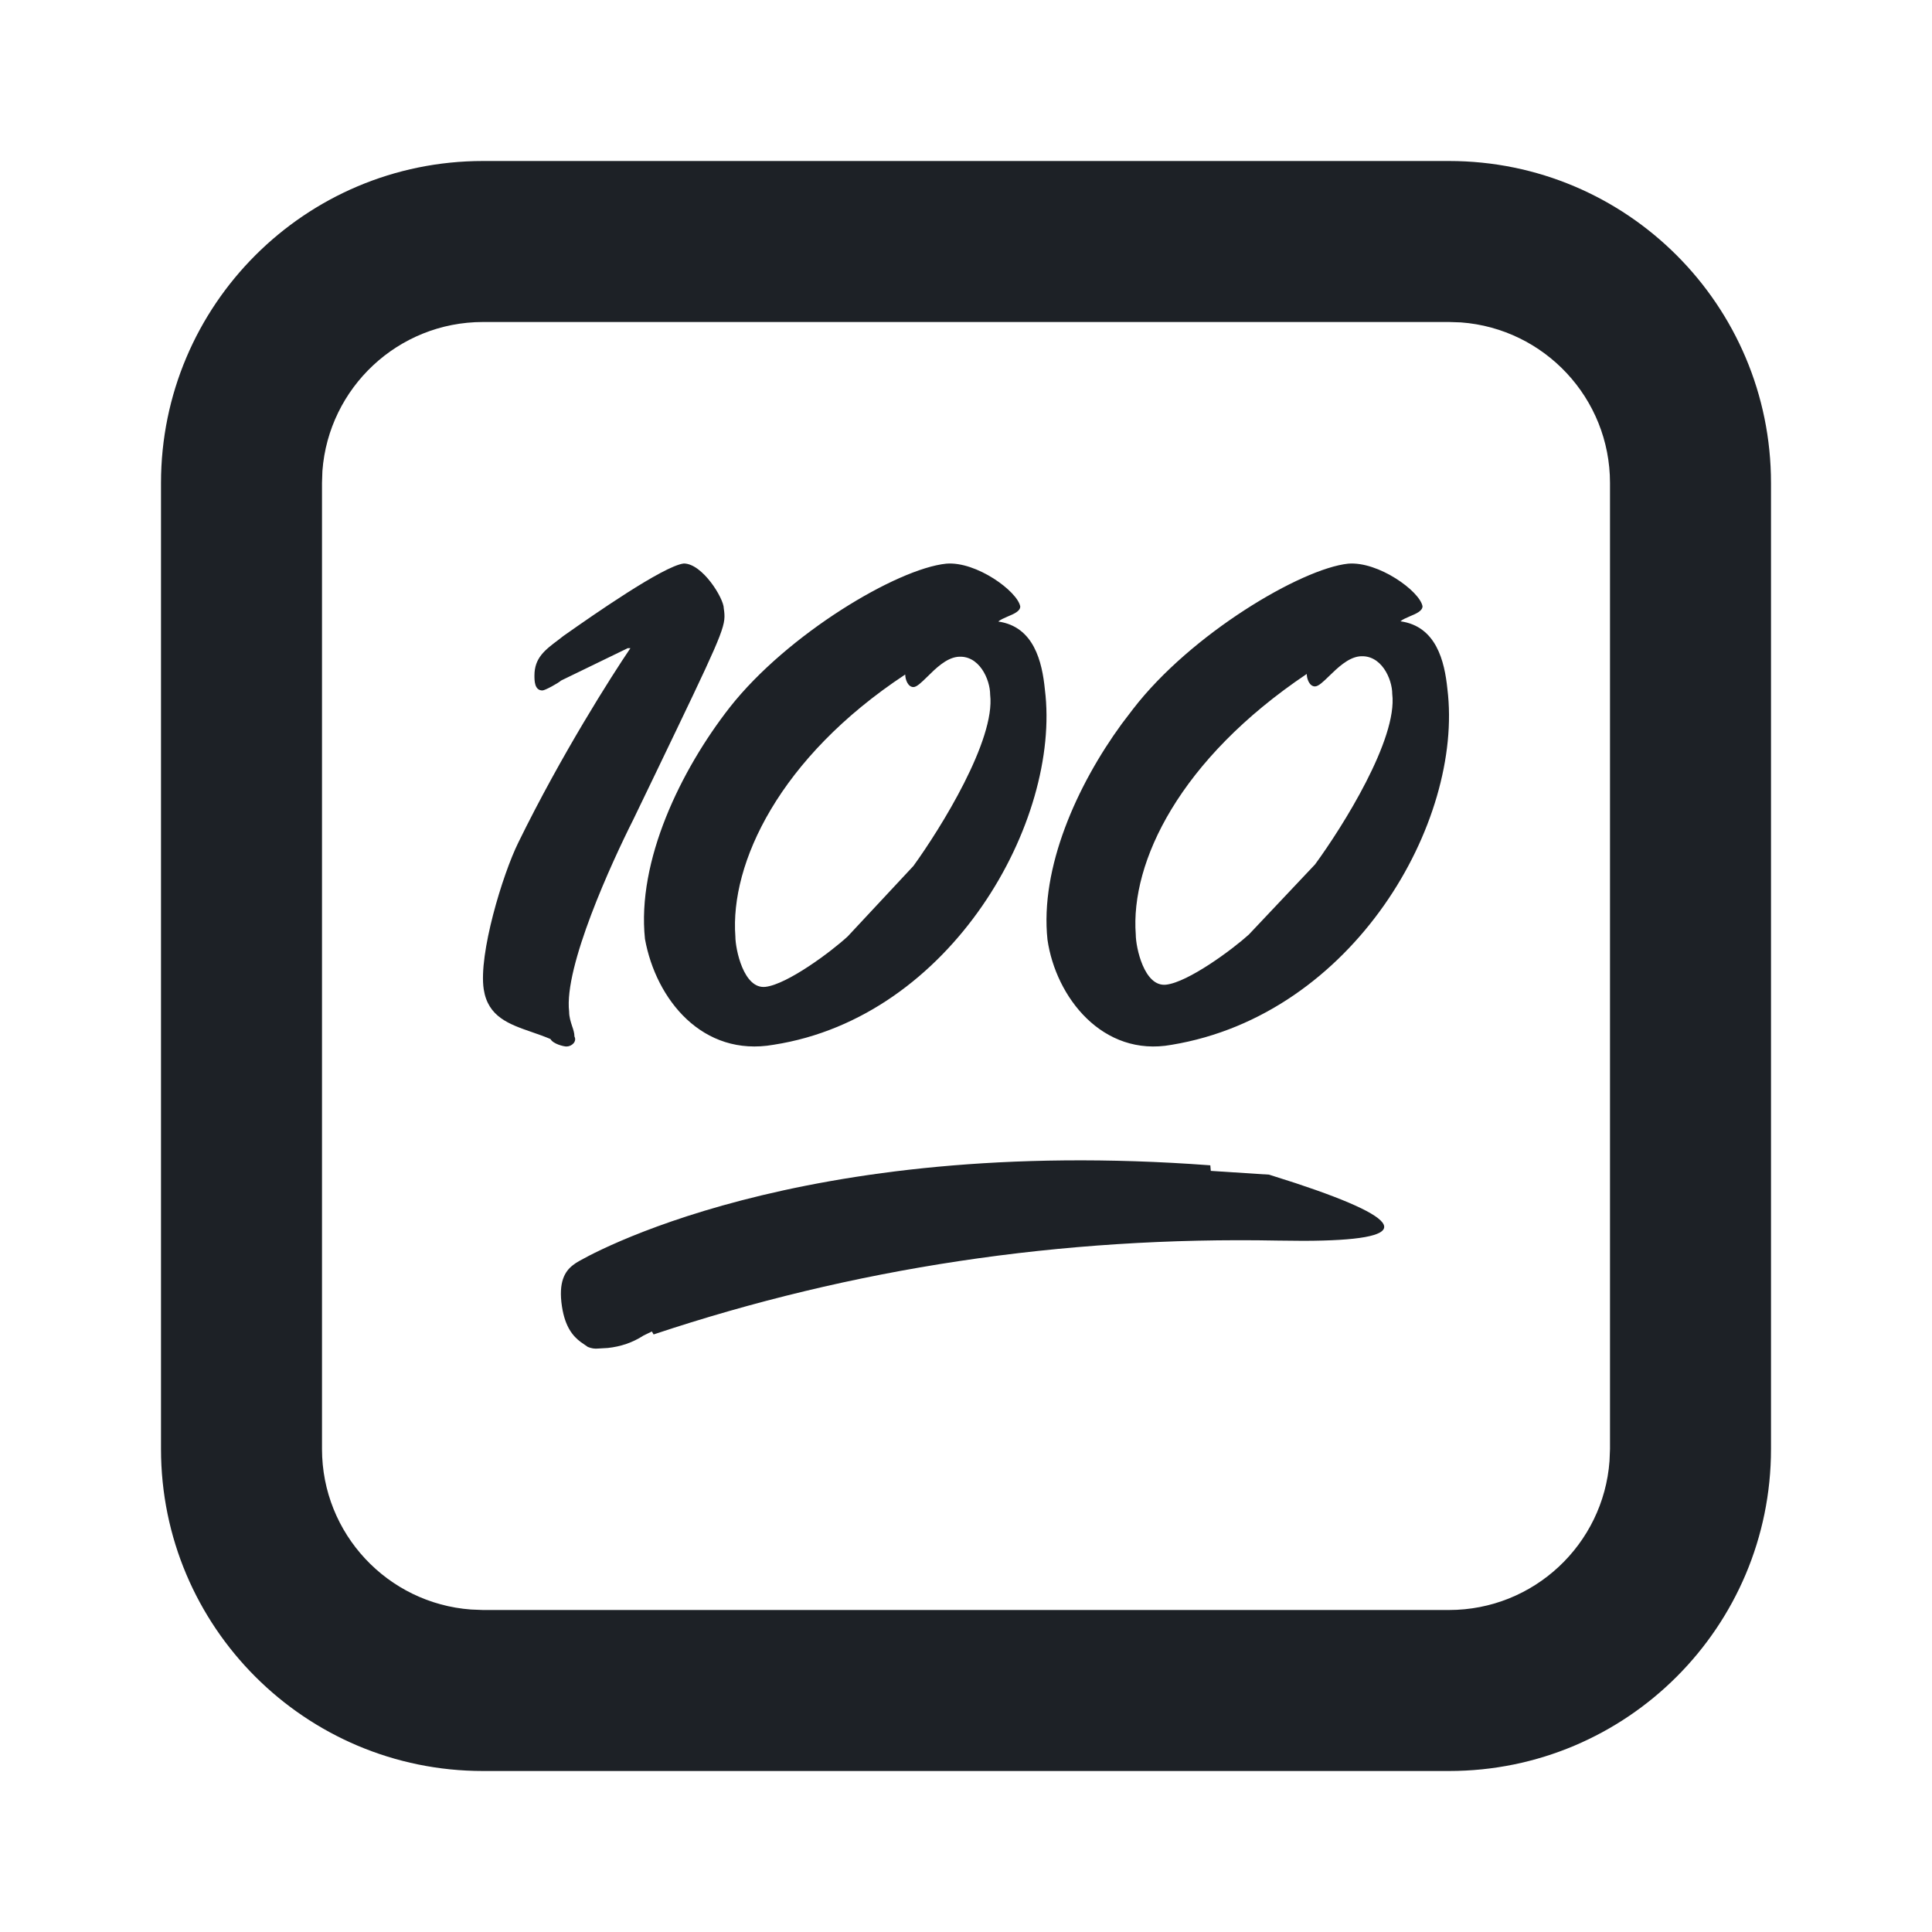 <svg width="24" height="24" viewBox="0 0 24 24" fill="none" xmlns="http://www.w3.org/2000/svg">
<path fill-rule="evenodd" clip-rule="evenodd" d="M22 6C22 3.791 20.209 2 18 2H6C3.791 2 2 3.791 2 6V18C2 20.209 3.791 22 6 22H18C20.209 22 22 20.209 22 18V6ZM6 4H18L18.149 4.005C19.184 4.082 20 4.946 20 6V18L19.994 18.149C19.918 19.184 19.054 20 18 20H6L5.851 19.994C4.816 19.918 4 19.054 4 18V6L4.005 5.851C4.082 4.816 4.946 4 6 4ZM16.747 7.002C17.123 6.971 17.637 7.344 17.671 7.531C17.671 7.59 17.591 7.624 17.514 7.656C17.468 7.676 17.423 7.695 17.397 7.718C17.843 7.78 17.945 8.216 17.98 8.558C18.185 10.209 16.815 12.606 14.554 12.979C13.698 13.135 13.115 12.388 13.012 11.672C12.918 10.781 13.377 9.757 13.934 8.993L14.075 8.808C14.794 7.874 16.164 7.064 16.747 7.002ZM16.884 8.154C16.743 8.172 16.614 8.298 16.511 8.398C16.438 8.469 16.378 8.527 16.335 8.527C16.267 8.527 16.233 8.434 16.233 8.372C14.657 9.43 14.04 10.707 14.109 11.61C14.109 11.765 14.212 12.263 14.486 12.232C14.76 12.201 15.308 11.796 15.513 11.61L16.336 10.738C16.678 10.271 17.363 9.181 17.295 8.621C17.295 8.434 17.158 8.123 16.884 8.154ZM12.674 7.534C12.64 7.346 12.129 6.971 11.755 7.002C11.143 7.064 9.781 7.878 9.067 8.785C8.455 9.568 7.91 10.694 8.012 11.664C8.148 12.415 8.727 13.135 9.612 12.978C11.823 12.634 13.184 10.194 12.98 8.566C12.946 8.222 12.844 7.784 12.401 7.721C12.427 7.698 12.471 7.679 12.517 7.659C12.594 7.627 12.674 7.593 12.674 7.534ZM11.521 8.405C11.623 8.304 11.751 8.178 11.891 8.16C12.163 8.128 12.3 8.441 12.3 8.629C12.367 9.192 11.687 10.287 11.347 10.757L10.53 11.633C10.326 11.821 9.782 12.227 9.509 12.259C9.237 12.29 9.135 11.789 9.135 11.633C9.067 10.726 9.68 9.411 11.245 8.379C11.245 8.441 11.279 8.535 11.347 8.535C11.389 8.535 11.448 8.476 11.521 8.405ZM6.009 12.289C5.943 11.856 6.241 10.866 6.44 10.464C6.97 9.381 7.6 8.392 7.831 8.052H7.798L6.97 8.454C6.937 8.485 6.771 8.577 6.738 8.577C6.639 8.577 6.639 8.454 6.639 8.392C6.639 8.173 6.768 8.075 6.936 7.949C6.958 7.932 6.98 7.915 7.003 7.897L7.039 7.872C7.345 7.657 8.24 7.03 8.494 7C8.726 7 8.991 7.433 8.991 7.557L8.991 7.559C8.995 7.584 8.998 7.606 8.999 7.629C9.01 7.805 8.922 7.988 8.148 9.598C8.062 9.776 7.968 9.971 7.865 10.185C7.6 10.711 7.003 12.01 7.07 12.567C7.07 12.633 7.089 12.691 7.106 12.744C7.122 12.79 7.136 12.833 7.136 12.876C7.169 12.938 7.103 13 7.037 13L7.036 13C7.003 13 6.871 12.969 6.838 12.907C6.762 12.875 6.685 12.848 6.61 12.822C6.323 12.723 6.062 12.632 6.009 12.289ZM7.993 16.591L8.098 16.54L8.119 16.577C10.588 15.753 13.188 15.359 15.878 15.411L16.192 15.414C17.561 15.411 17.529 15.172 16.094 14.697L15.765 14.592L15.041 14.545L15.035 14.476C9.902 14.092 7.265 15.617 7.153 15.69L7.116 15.717C7.018 15.793 6.934 15.925 6.981 16.231C7.021 16.49 7.121 16.601 7.214 16.671L7.302 16.732C7.346 16.75 7.389 16.757 7.431 16.752L7.551 16.745C7.709 16.728 7.858 16.679 7.993 16.591Z" fill="#1D2126"/>
</svg>
